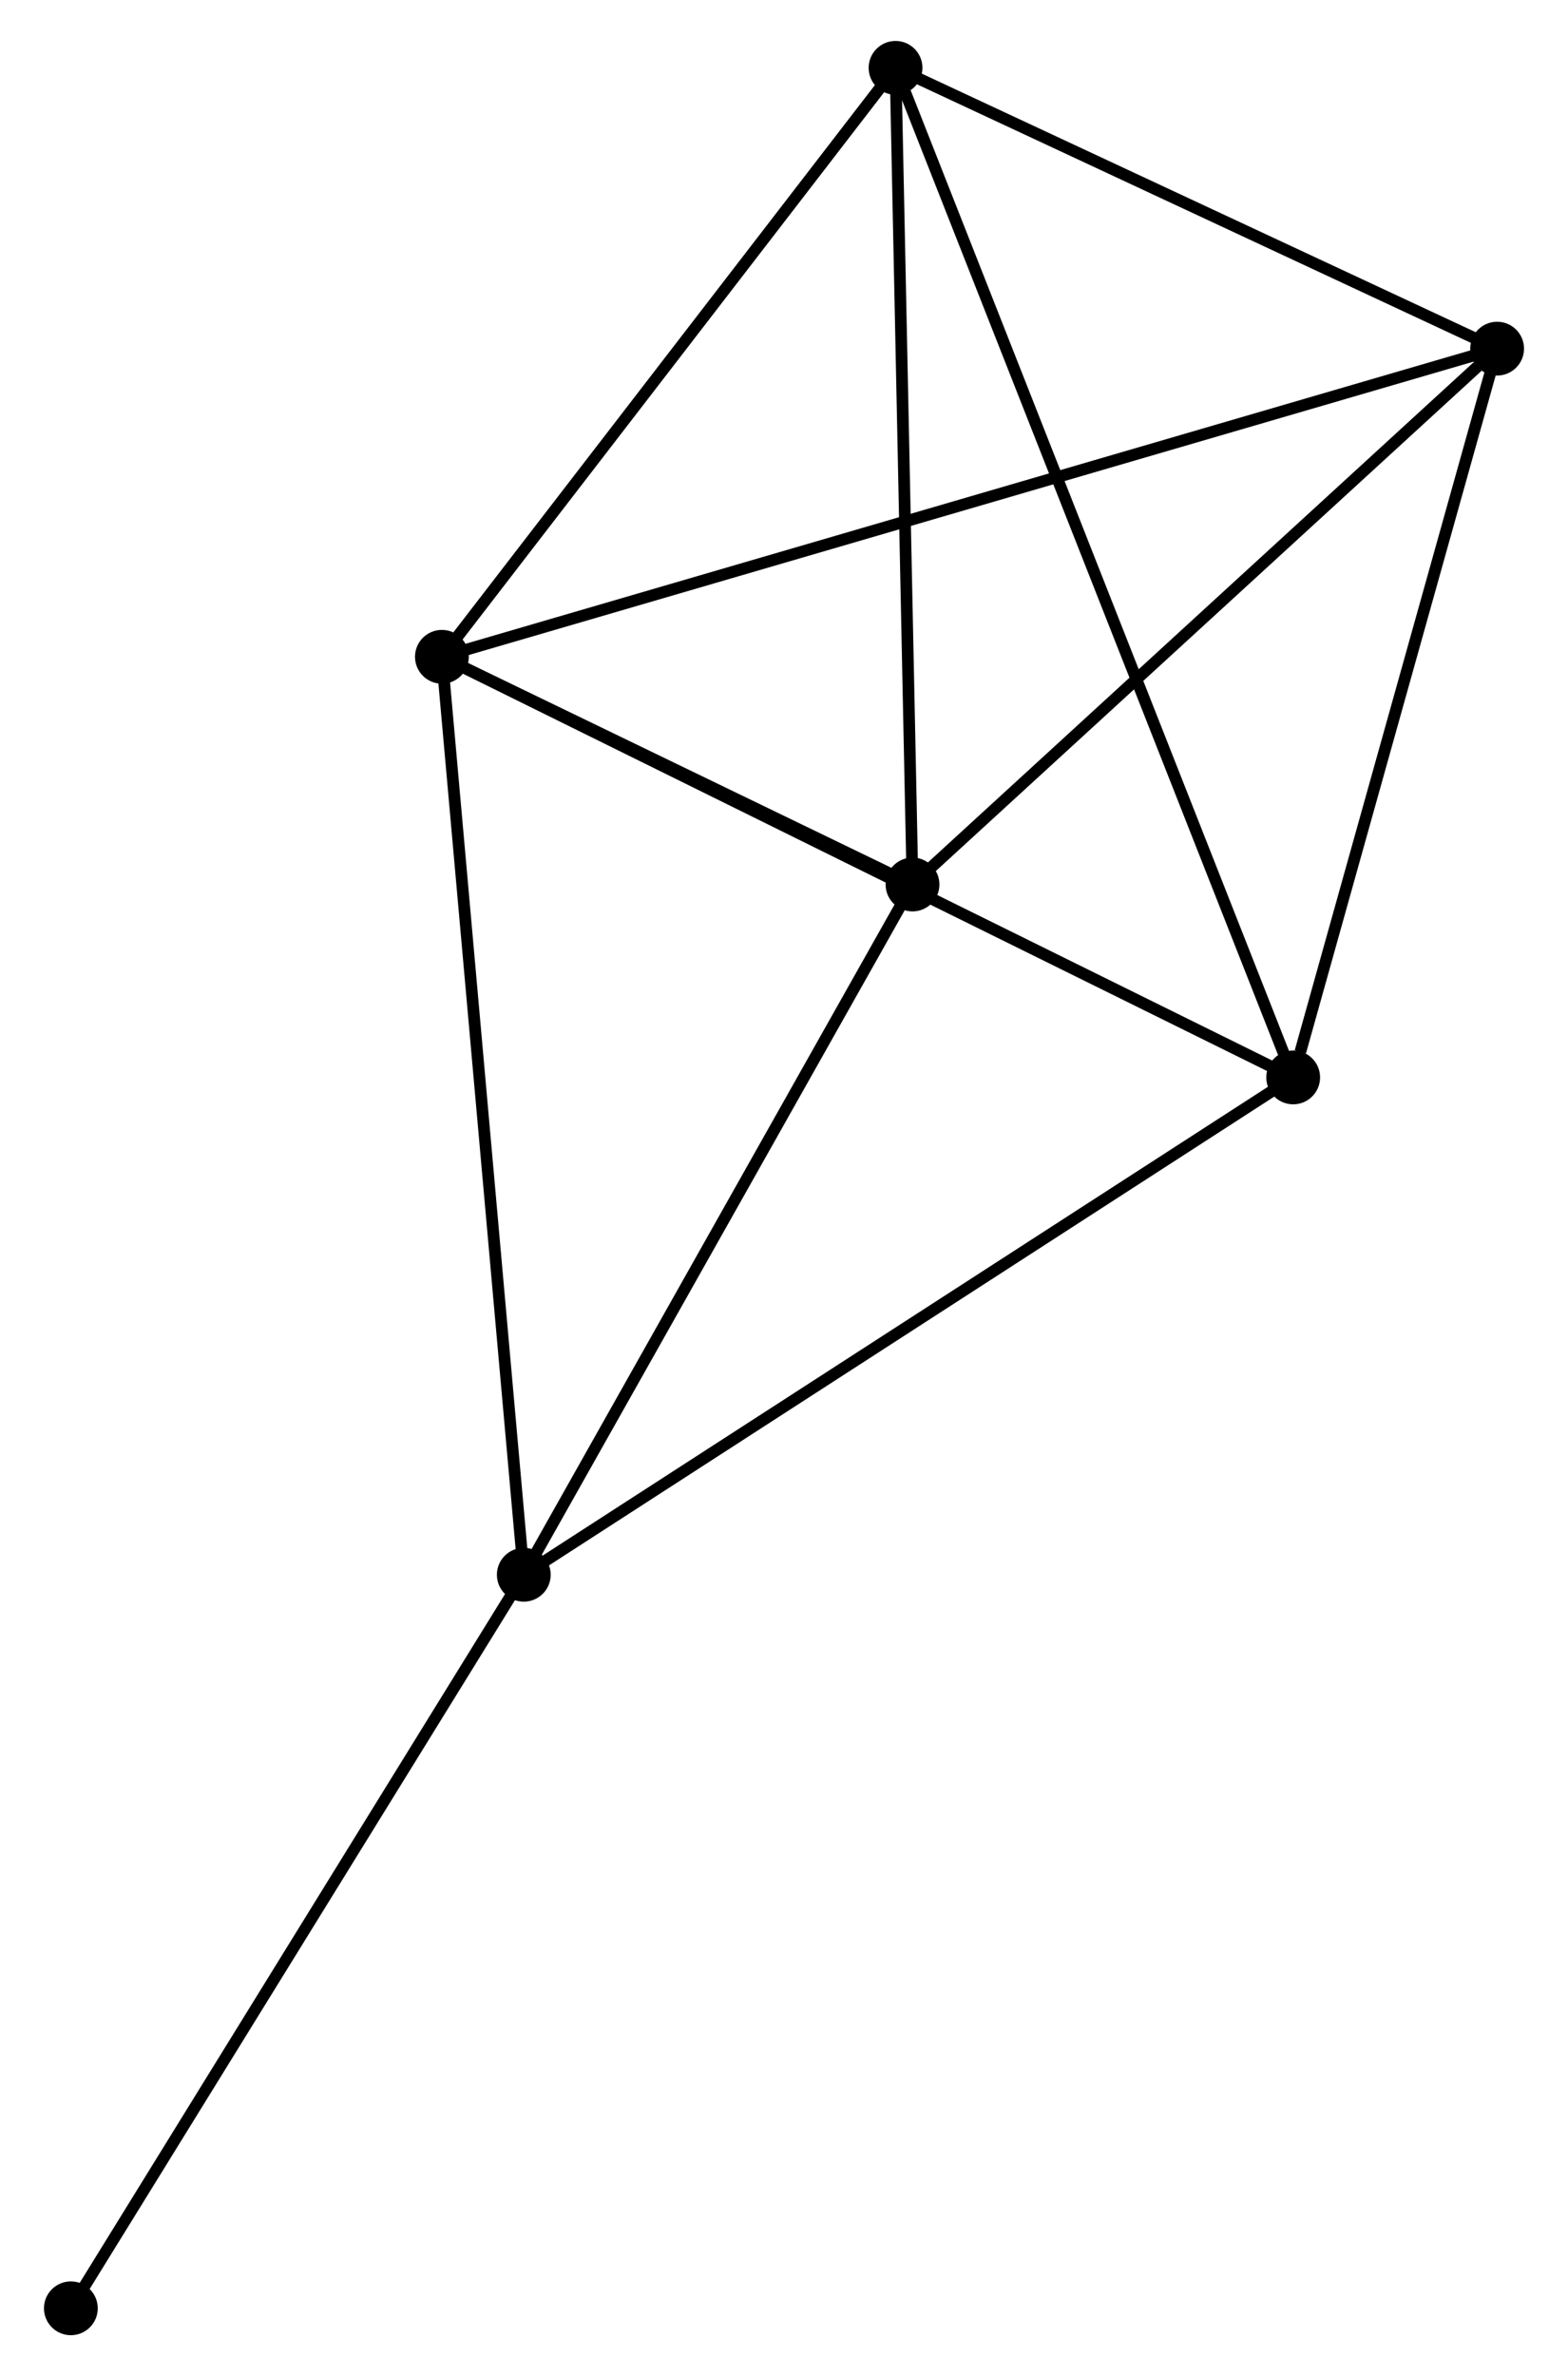 <?xml version="1.0" encoding="UTF-8" standalone="no"?>
<!DOCTYPE svg PUBLIC "-//W3C//DTD SVG 1.1//EN"
 "http://www.w3.org/Graphics/SVG/1.1/DTD/svg11.dtd">
<!-- Generated by graphviz version 2.36.0 (20140111.2315)
 -->
<!-- Title: %3 Pages: 1 -->
<svg width="134pt" height="203pt"
 viewBox="0.00 0.00 133.56 203.12" xmlns="http://www.w3.org/2000/svg" xmlns:xlink="http://www.w3.org/1999/xlink">
<g id="graph0" class="graph" transform="scale(1 1) rotate(0) translate(4 199.116)">
<title>%3</title>
<!-- 0 -->
<g id="node1" class="node"><title>0</title>
<ellipse fill="black" stroke="black" cx="33.527" cy="-142.972" rx="1.8" ry="1.8"/>
</g>
<!-- 1 -->
<g id="node2" class="node"><title>1</title>
<ellipse fill="black" stroke="black" cx="123.759" cy="-169.313" rx="1.8" ry="1.8"/>
</g>
<!-- 0&#45;&#45;1 -->
<g id="edge1" class="edge"><title>0&#45;&#45;1</title>
<path fill="none" stroke="black" d="M35.411,-143.523C47.154,-146.95 110.172,-165.346 121.884,-168.766"/>
</g>
<!-- 2 -->
<g id="node3" class="node"><title>2</title>
<ellipse fill="black" stroke="black" cx="40.53" cy="-64.505" rx="1.8" ry="1.8"/>
</g>
<!-- 0&#45;&#45;2 -->
<g id="edge2" class="edge"><title>0&#45;&#45;2</title>
<path fill="none" stroke="black" d="M33.7,-141.033C34.669,-130.177 39.41,-77.055 40.363,-66.377"/>
</g>
<!-- 3 -->
<g id="node4" class="node"><title>3</title>
<ellipse fill="black" stroke="black" cx="72.318" cy="-193.316" rx="1.8" ry="1.8"/>
</g>
<!-- 0&#45;&#45;3 -->
<g id="edge3" class="edge"><title>0&#45;&#45;3</title>
<path fill="none" stroke="black" d="M34.818,-144.647C40.707,-152.291 65.001,-183.82 70.983,-191.583"/>
</g>
<!-- 4 -->
<g id="node5" class="node"><title>4</title>
<ellipse fill="black" stroke="black" cx="106.32" cy="-107.017" rx="1.8" ry="1.8"/>
</g>
<!-- 0&#45;&#45;4 -->
<g id="edge4" class="edge"><title>0&#45;&#45;4</title>
<path fill="none" stroke="black" d="M35.326,-142.084C45.397,-137.109 94.678,-112.768 104.584,-107.875"/>
</g>
<!-- 5 -->
<g id="node6" class="node"><title>5</title>
<ellipse fill="black" stroke="black" cx="73.769" cy="-123.508" rx="1.8" ry="1.8"/>
</g>
<!-- 0&#45;&#45;5 -->
<g id="edge5" class="edge"><title>0&#45;&#45;5</title>
<path fill="none" stroke="black" d="M35.256,-142.136C41.875,-138.934 65.56,-127.478 72.091,-124.319"/>
</g>
<!-- 1&#45;&#45;3 -->
<g id="edge6" class="edge"><title>1&#45;&#45;3</title>
<path fill="none" stroke="black" d="M122.047,-170.111C114.237,-173.756 82.021,-188.789 74.089,-192.49"/>
</g>
<!-- 1&#45;&#45;4 -->
<g id="edge7" class="edge"><title>1&#45;&#45;4</title>
<path fill="none" stroke="black" d="M123.255,-167.515C120.754,-158.578 109.664,-118.962 106.931,-109.197"/>
</g>
<!-- 1&#45;&#45;5 -->
<g id="edge8" class="edge"><title>1&#45;&#45;5</title>
<path fill="none" stroke="black" d="M122.095,-167.789C114.37,-160.71 82.072,-131.116 75.099,-124.727"/>
</g>
<!-- 2&#45;&#45;4 -->
<g id="edge9" class="edge"><title>2&#45;&#45;4</title>
<path fill="none" stroke="black" d="M42.156,-65.556C51.179,-71.386 95.026,-99.719 104.509,-105.847"/>
</g>
<!-- 2&#45;&#45;5 -->
<g id="edge10" class="edge"><title>2&#45;&#45;5</title>
<path fill="none" stroke="black" d="M41.489,-66.207C46.343,-74.823 68.155,-113.543 72.869,-121.91"/>
</g>
<!-- 6 -->
<g id="node7" class="node"><title>6</title>
<ellipse fill="black" stroke="black" cx="1.8" cy="-1.8" rx="1.8" ry="1.8"/>
</g>
<!-- 2&#45;&#45;6 -->
<g id="edge11" class="edge"><title>2&#45;&#45;6</title>
<path fill="none" stroke="black" d="M39.572,-62.955C34.261,-54.355 8.449,-12.565 2.866,-3.526"/>
</g>
<!-- 3&#45;&#45;4 -->
<g id="edge12" class="edge"><title>3&#45;&#45;4</title>
<path fill="none" stroke="black" d="M73.029,-191.514C77.454,-180.283 101.201,-120.012 105.614,-108.809"/>
</g>
<!-- 3&#45;&#45;5 -->
<g id="edge13" class="edge"><title>3&#45;&#45;5</title>
<path fill="none" stroke="black" d="M72.36,-191.302C72.572,-181.108 73.524,-135.297 73.73,-125.397"/>
</g>
</g>
</svg>
